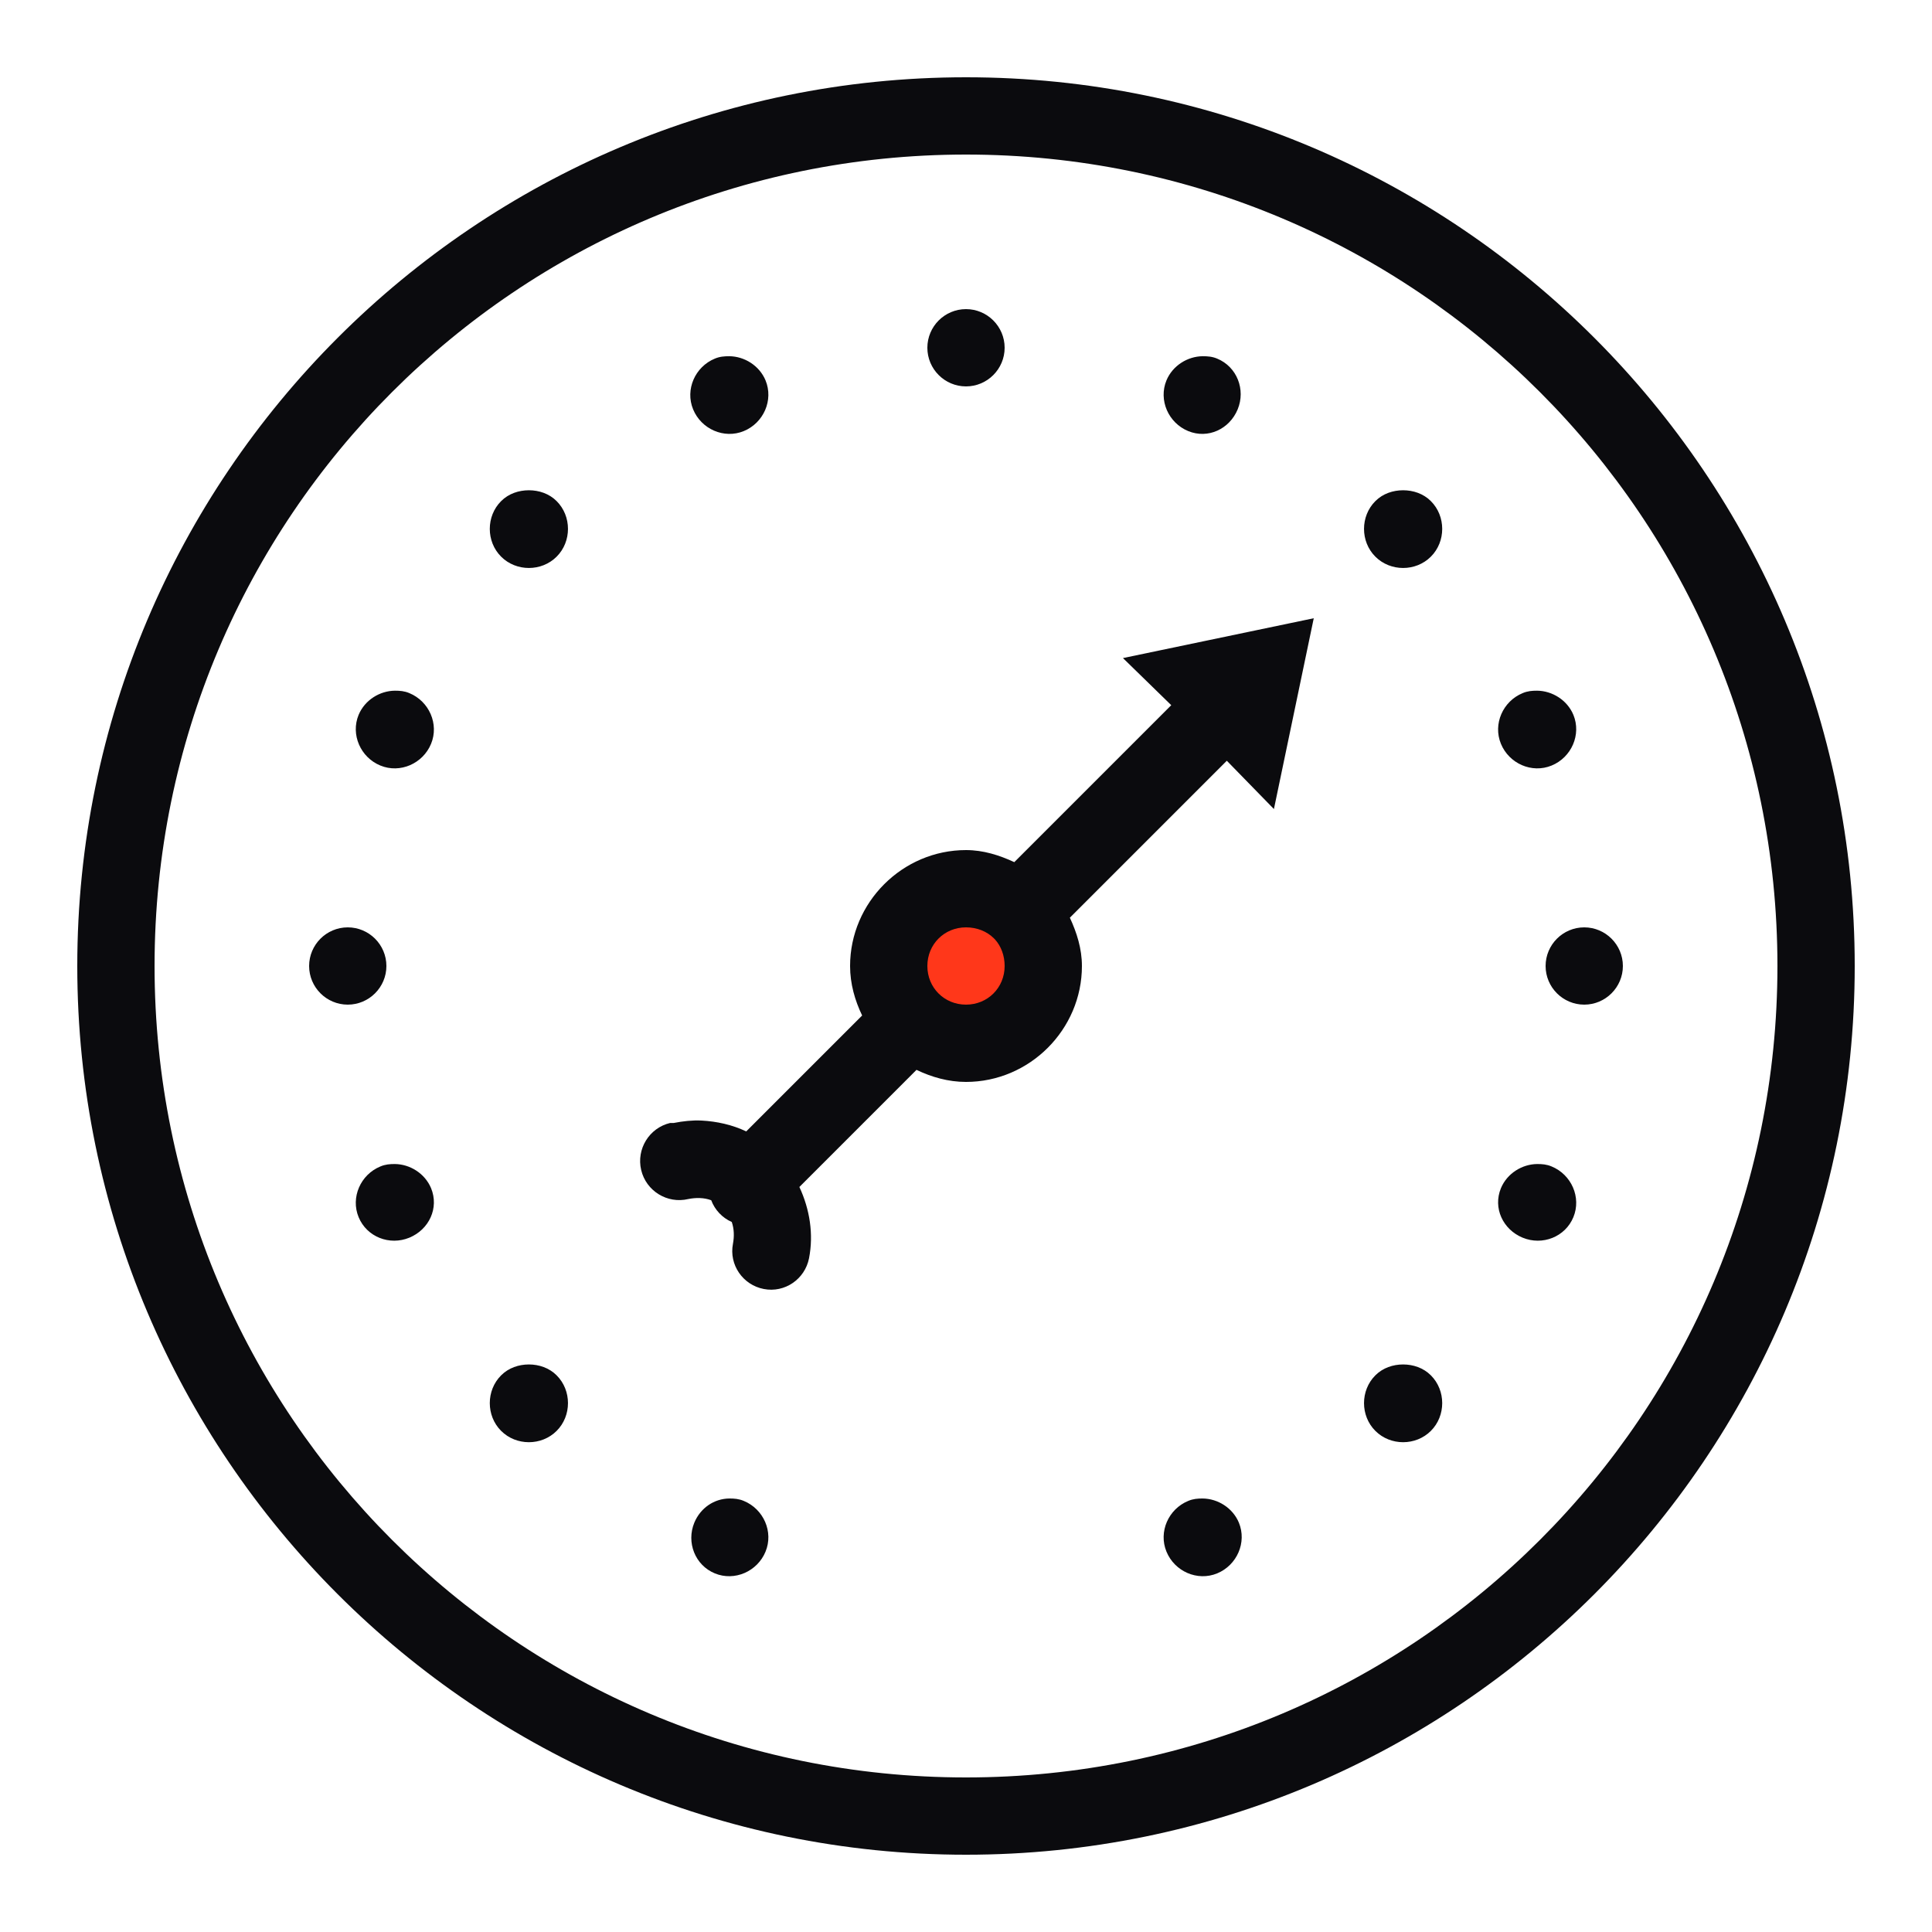 <svg width="50" height="50" viewBox="0 0 50 50" fill="none" xmlns="http://www.w3.org/2000/svg">
<path d="M25 27C26.105 27 27 26.105 27 25C27 23.895 26.105 23 25 23C23.895 23 23 23.895 23 25C23 26.105 23.895 27 25 27Z" fill="#FF371A"/>
<path d="M25 2C12.309 2 2 12.309 2 25C2 37.691 12.309 48 25 48C37.691 48 48 37.691 48 25C48 12.309 37.691 2 25 2ZM25 4C36.609 4 46 13.391 46 25C46 36.609 36.609 46 25 46C13.391 46 4 36.609 4 25C4 13.391 13.391 4 25 4ZM25 8C24.449 8 24 8.449 24 9C24 9.551 24.449 10 25 10C25.551 10 26 9.551 26 9C26 8.449 25.551 8 25 8ZM18.875 9.219C18.746 9.219 18.629 9.227 18.5 9.281C17.988 9.492 17.727 10.082 17.938 10.594C18.148 11.105 18.738 11.367 19.25 11.156C19.762 10.945 20.023 10.355 19.812 9.844C19.652 9.461 19.266 9.223 18.875 9.219ZM31.125 9.219C30.734 9.223 30.348 9.461 30.188 9.844C29.977 10.355 30.238 10.945 30.75 11.156C31.262 11.367 31.82 11.105 32.031 10.594C32.242 10.082 32.012 9.492 31.5 9.281C31.371 9.227 31.254 9.219 31.125 9.219ZM13.688 12.688C13.43 12.688 13.164 12.773 12.969 12.969C12.578 13.359 12.578 14.016 12.969 14.406C13.359 14.797 14.016 14.797 14.406 14.406C14.797 14.016 14.797 13.359 14.406 12.969C14.211 12.773 13.945 12.688 13.688 12.688ZM36.312 12.688C36.055 12.688 35.789 12.773 35.594 12.969C35.203 13.359 35.203 14.016 35.594 14.406C35.984 14.797 36.641 14.797 37.031 14.406C37.422 14.016 37.422 13.359 37.031 12.969C36.836 12.773 36.57 12.688 36.312 12.688ZM34 16L29.062 17.031L30.312 18.25L26.25 22.312C25.863 22.133 25.449 22 25 22C23.355 22 22 23.355 22 25C22 25.461 22.125 25.891 22.312 26.281L19.312 29.281C18.953 29.109 18.547 29.02 18.156 29C17.918 28.988 17.672 29.016 17.438 29.062C17.406 29.062 17.375 29.062 17.344 29.062C16.801 29.191 16.465 29.738 16.594 30.281C16.723 30.824 17.27 31.16 17.812 31.031C18.008 30.992 18.219 30.992 18.406 31.062C18.5 31.312 18.691 31.516 18.938 31.625C19 31.805 19.004 32 18.969 32.188C18.863 32.73 19.223 33.254 19.766 33.359C20.309 33.465 20.832 33.105 20.938 32.562C21.059 31.941 20.957 31.297 20.688 30.719L23.719 27.688C24.109 27.875 24.539 28 25 28C26.645 28 28 26.645 28 25C28 24.551 27.867 24.137 27.688 23.75L31.75 19.688L32.969 20.938L34 16ZM10.219 17.875C9.828 17.879 9.441 18.117 9.281 18.5C9.07 19.012 9.332 19.602 9.844 19.812C10.355 20.023 10.945 19.762 11.156 19.25C11.367 18.738 11.105 18.148 10.594 17.938C10.465 17.883 10.348 17.875 10.219 17.875ZM39.781 17.875C39.652 17.875 39.535 17.883 39.406 17.938C38.895 18.148 38.633 18.738 38.844 19.25C39.055 19.762 39.645 20.023 40.156 19.812C40.668 19.602 40.93 19.012 40.719 18.5C40.559 18.117 40.172 17.879 39.781 17.875ZM9 24C8.449 24 8 24.449 8 25C8 25.551 8.449 26 9 26C9.551 26 10 25.551 10 25C10 24.449 9.551 24 9 24ZM25 24C25.281 24 25.539 24.102 25.719 24.281C25.73 24.293 25.738 24.301 25.75 24.312C25.91 24.488 26 24.734 26 25C26 25.562 25.562 26 25 26C24.438 26 24 25.562 24 25C24 24.438 24.438 24 25 24ZM41 24C40.449 24 40 24.449 40 25C40 25.551 40.449 26 41 26C41.551 26 42 25.551 42 25C42 24.449 41.551 24 41 24ZM10.219 30.125C10.09 30.125 9.973 30.133 9.844 30.188C9.332 30.398 9.07 30.988 9.281 31.5C9.492 32.012 10.082 32.242 10.594 32.031C11.105 31.82 11.367 31.262 11.156 30.75C10.996 30.367 10.609 30.129 10.219 30.125ZM39.781 30.125C39.391 30.129 39.004 30.367 38.844 30.75C38.633 31.262 38.895 31.82 39.406 32.031C39.918 32.242 40.508 32.012 40.719 31.5C40.93 30.988 40.668 30.398 40.156 30.188C40.027 30.133 39.91 30.125 39.781 30.125ZM13.688 35.312C13.43 35.312 13.164 35.398 12.969 35.594C12.578 35.984 12.578 36.641 12.969 37.031C13.359 37.422 14.016 37.422 14.406 37.031C14.797 36.641 14.797 35.984 14.406 35.594C14.211 35.398 13.945 35.312 13.688 35.312ZM36.312 35.312C36.055 35.312 35.789 35.398 35.594 35.594C35.203 35.984 35.203 36.641 35.594 37.031C35.984 37.422 36.641 37.422 37.031 37.031C37.422 36.641 37.422 35.984 37.031 35.594C36.836 35.398 36.57 35.312 36.312 35.312ZM18.875 38.781C18.484 38.785 18.129 39.023 17.969 39.406C17.758 39.918 17.988 40.508 18.5 40.719C19.012 40.93 19.602 40.668 19.812 40.156C20.023 39.645 19.762 39.055 19.25 38.844C19.121 38.789 19.004 38.781 18.875 38.781ZM31.125 38.781C30.996 38.781 30.879 38.789 30.75 38.844C30.238 39.055 29.977 39.645 30.188 40.156C30.398 40.668 30.988 40.93 31.5 40.719C32.012 40.508 32.273 39.918 32.062 39.406C31.902 39.023 31.516 38.785 31.125 38.781Z" fill="#0B0B0E"/>
</svg>
